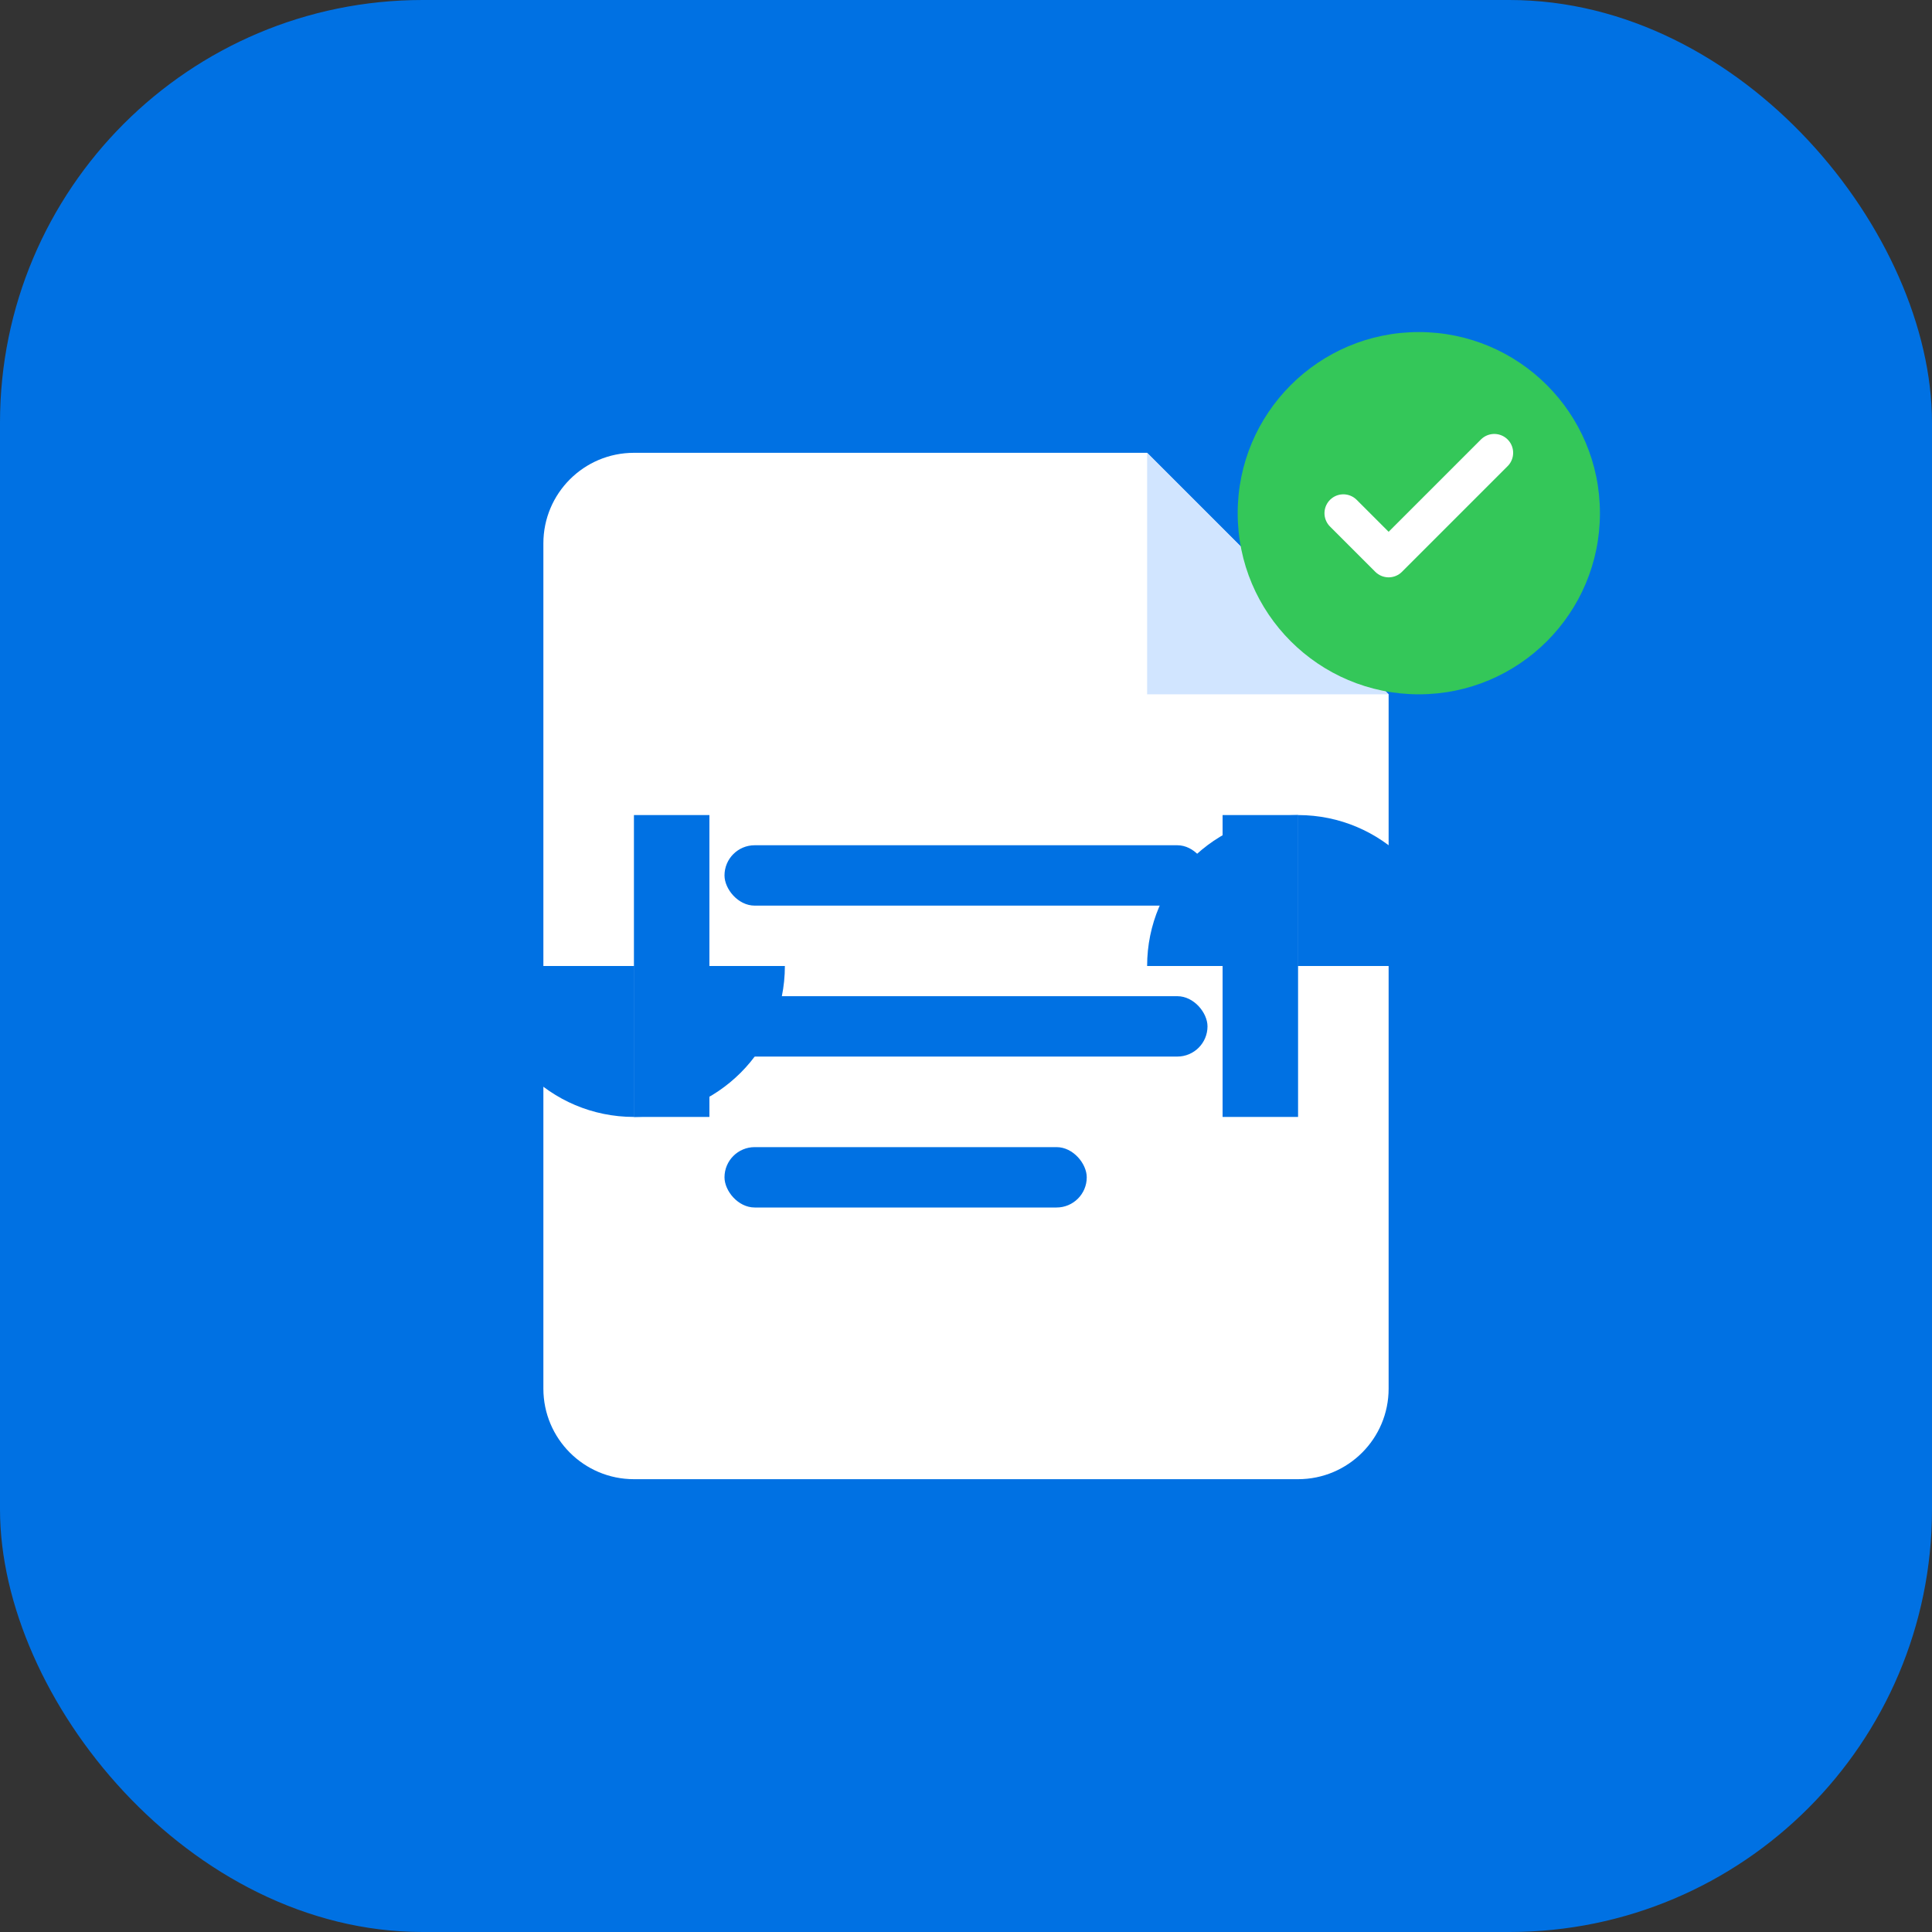 <svg width="128" height="128" viewBox="0 0 128 128" fill="none" xmlns="http://www.w3.org/2000/svg">
  <rect x="0" y="0" width="128" height="128" fill="#333333" stroke="none"/>
  <!-- 背景 -->
  <rect width="128" height="128" rx="28" fill="#0071e3" />
  
  <!-- 文档图标 -->
  <path d="M42 30C38.686 30 36 32.686 36 36V92C36 95.314 38.686 98 42 98H86C89.314 98 92 95.314 92 92V46L76 30H42Z" fill="white" />
  
  <!-- 文档折角 -->
  <path d="M76 30V46H92L76 30Z" fill="#D1E5FF" />
  
  <!-- 文本线条 -->
  <rect x="48" y="56" width="32" height="4" rx="2" fill="#0071e3" />
  <rect x="48" y="66" width="32" height="4" rx="2" fill="#0071e3" />
  <rect x="48" y="76" width="24" height="4" rx="2" fill="#0071e3" />
  
  <!-- 同步箭头 -->
  <g transform="translate(64, 64)">
    <!-- 右侧箭头 -->
    <path d="M32 0C32 -5.523 27.523 -10 22 -10V0H32Z" fill="#0071e3" />
    <path d="M22 -10C16.477 -10 12 -5.523 12 0H22V-10Z" fill="#0071e3" />
    <rect x="17" y="-10" width="5" height="20" fill="#0071e3" />
    
    <!-- 左侧箭头 -->
    <path d="M-32 0C-32 5.523 -27.523 10 -22 10V0H-32Z" fill="#0071e3" />
    <path d="M-22 10C-16.477 10 -12 5.523 -12 0H-22V10Z" fill="#0071e3" />
    <rect x="-22" y="-10" width="5" height="20" fill="#0071e3" />
  </g>
  
  <!-- 云同步指示器 -->
  <circle cx="94" cy="34" r="12" fill="#34c759" />
  <path d="M89 34L92 37L99 30" stroke="white" stroke-width="2.5" stroke-linecap="round" stroke-linejoin="round" />
</svg>